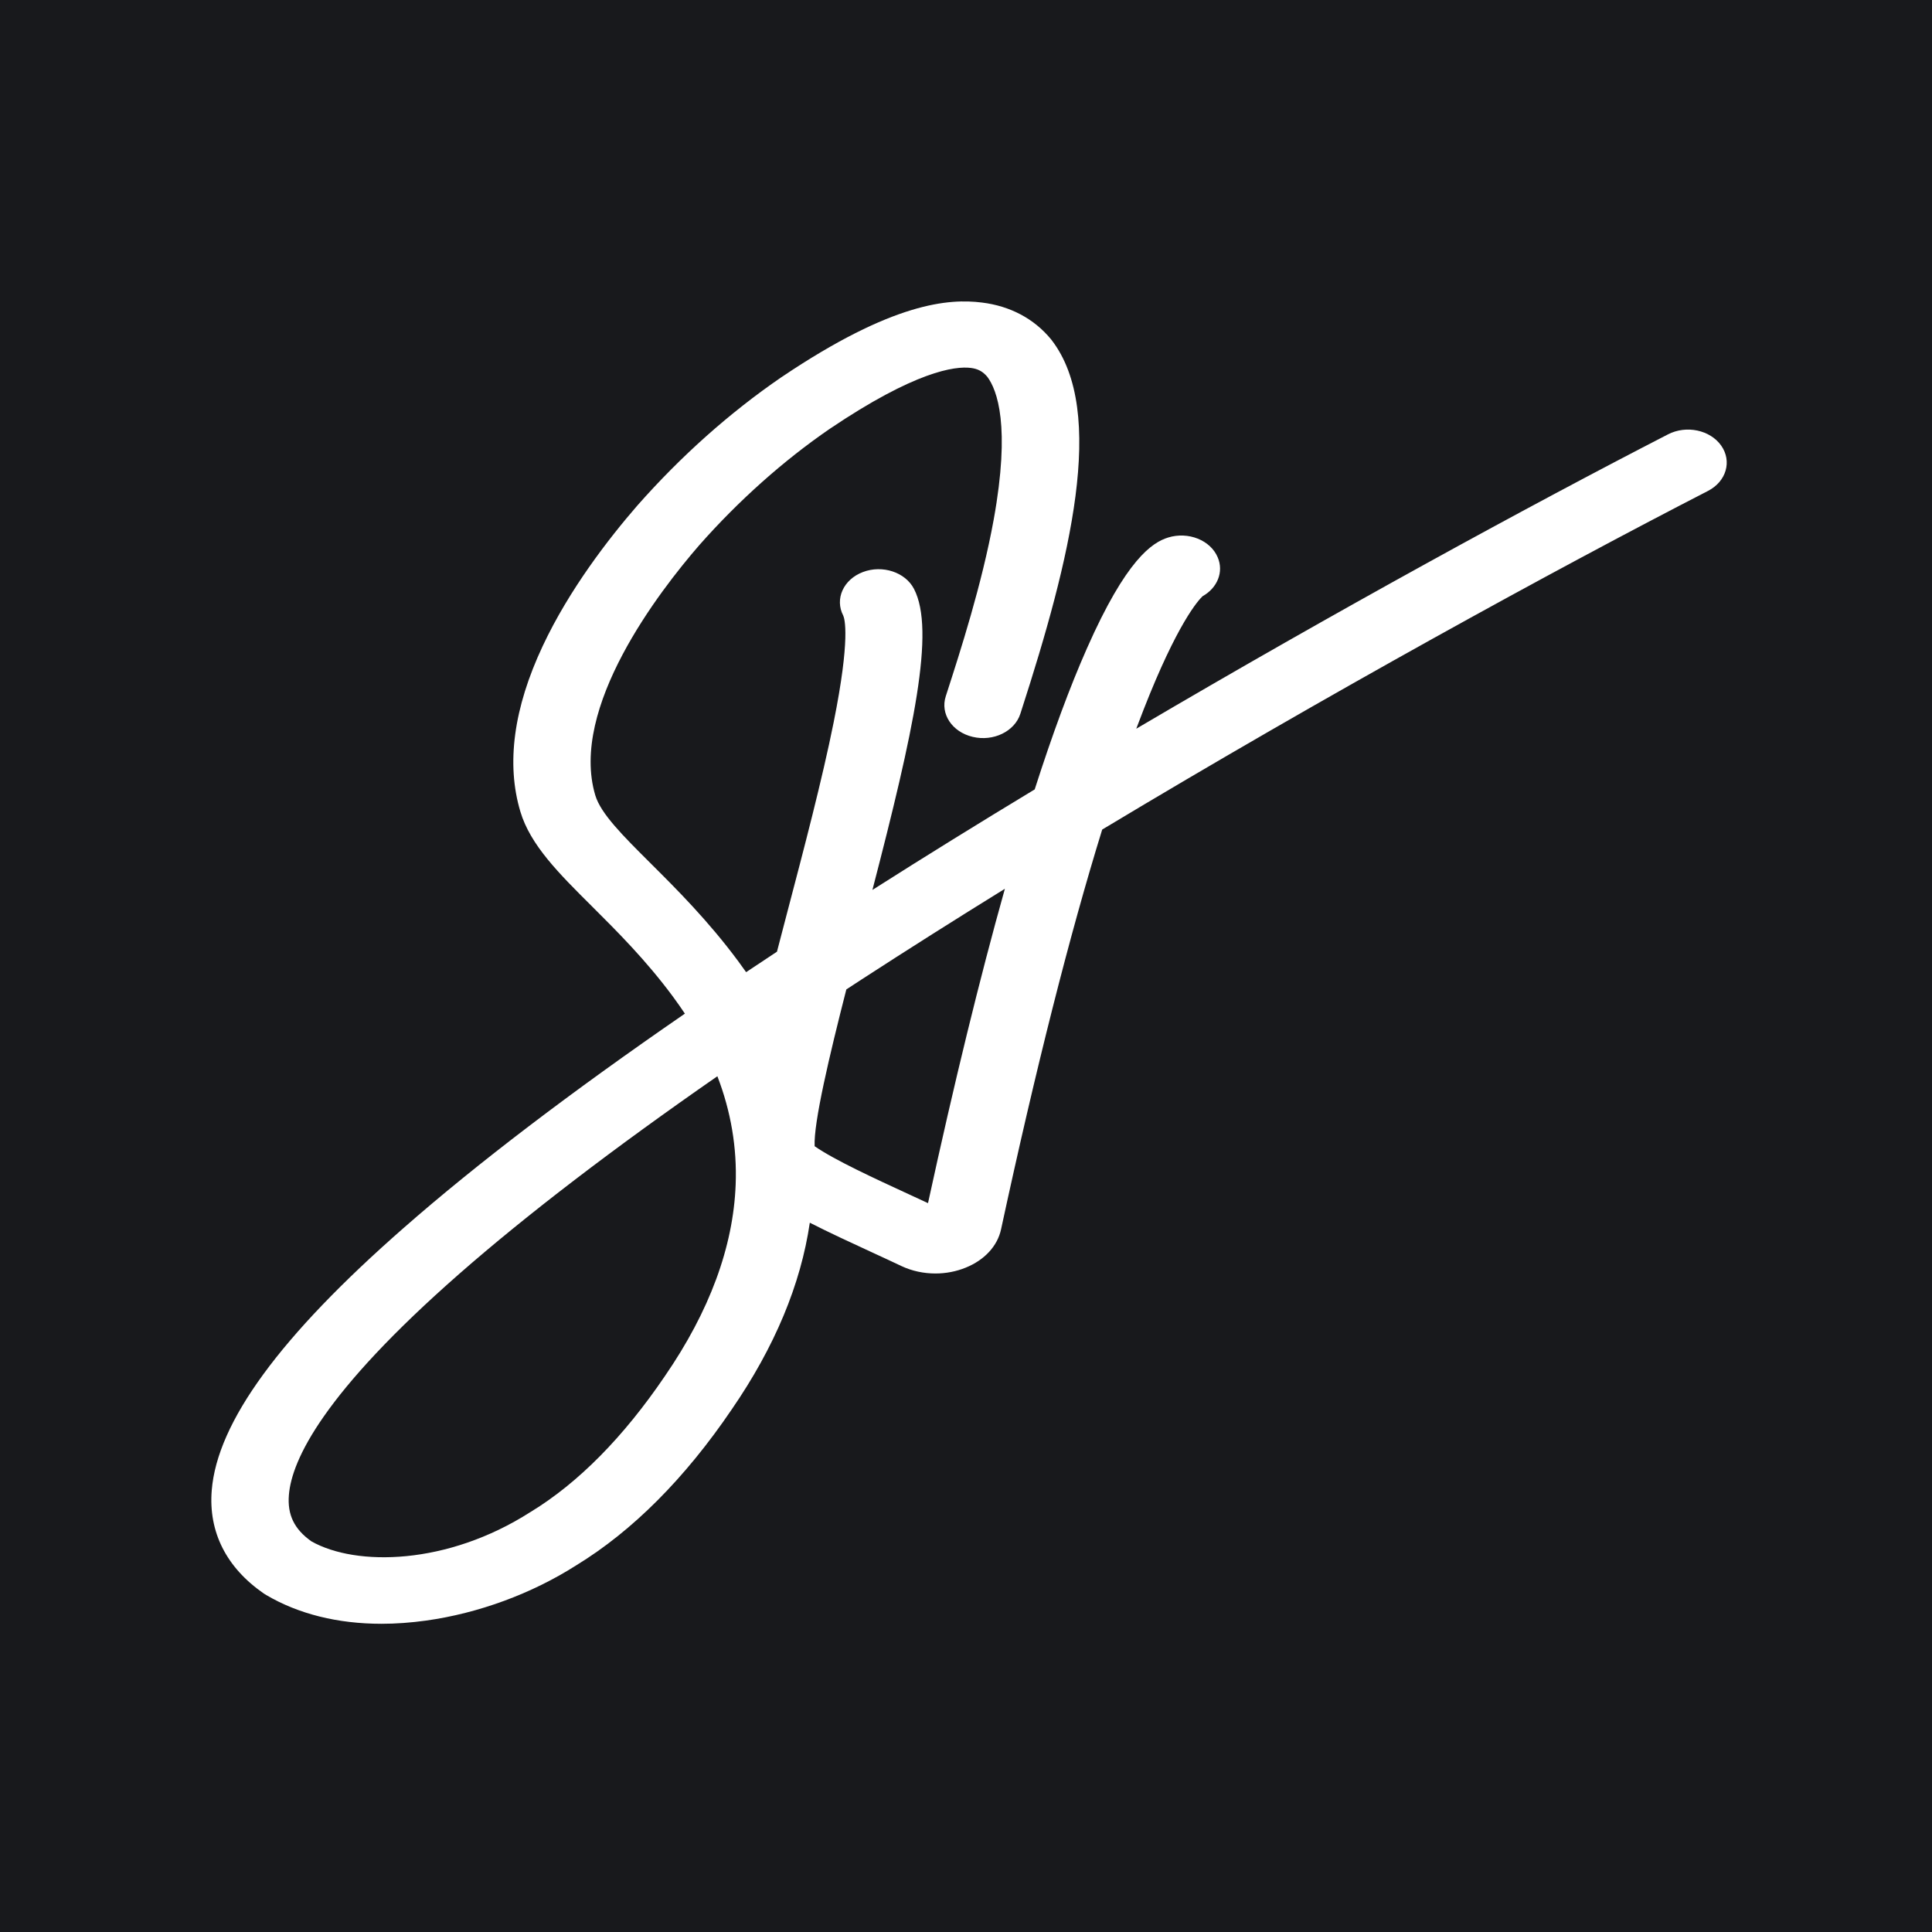<svg width="32" height="32" viewBox="0 0 32 32" fill="none" xmlns="http://www.w3.org/2000/svg">
<rect width="32" height="32" fill="#18191C"/>
<g clip-path="url(#clip0_134_74)">
<path d="M28.508 7.38C28.325 7.121 27.931 7.038 27.628 7.194C25.365 8.358 22.133 10.118 18.82 12.07C18.861 11.961 18.902 11.855 18.942 11.752C19.501 10.323 19.847 9.943 19.919 9.875C20.162 9.739 20.273 9.474 20.169 9.231C20.049 8.946 19.681 8.8 19.348 8.903C19.083 8.985 18.654 9.265 18.003 10.739C17.721 11.376 17.433 12.155 17.138 13.075C16.231 13.623 15.329 14.181 14.45 14.74C15.134 12.105 15.496 10.439 15.138 9.753C14.995 9.477 14.615 9.352 14.292 9.475C13.969 9.598 13.823 9.92 13.967 10.197C13.989 10.246 14.089 10.565 13.808 11.964C13.618 12.911 13.318 14.051 13.028 15.154C12.972 15.367 12.919 15.57 12.869 15.763C12.697 15.877 12.526 15.99 12.358 16.102C12.316 16.042 12.273 15.982 12.229 15.923C11.729 15.248 11.201 14.722 10.776 14.299C10.315 13.84 9.951 13.477 9.86 13.173C9.427 11.723 10.921 9.792 11.581 9.031C12.229 8.296 12.976 7.629 13.743 7.103C15.158 6.149 15.815 6.061 16.08 6.094C16.197 6.109 16.277 6.151 16.353 6.241C16.516 6.459 16.74 7.053 16.459 8.605C16.264 9.679 15.9 10.804 15.683 11.476L15.665 11.532C15.57 11.824 15.77 12.125 16.112 12.205C16.453 12.286 16.806 12.115 16.9 11.823L16.918 11.767C17.721 9.284 18.337 6.822 17.417 5.631C17.413 5.627 17.409 5.621 17.406 5.617C17.126 5.278 16.731 5.068 16.263 5.011C15.724 4.944 14.794 5 12.947 6.245C12.945 6.246 12.944 6.247 12.942 6.248C12.082 6.838 11.279 7.554 10.554 8.376C10.082 8.92 9.428 9.764 8.989 10.7C8.506 11.728 8.382 12.651 8.619 13.443C8.784 13.996 9.256 14.466 9.804 15.011C10.222 15.428 10.696 15.899 11.146 16.507C11.215 16.601 11.281 16.695 11.344 16.789C9.457 18.088 7.897 19.276 6.691 20.334C4.639 22.131 3.598 23.555 3.507 24.685C3.451 25.374 3.749 25.965 4.37 26.394C4.383 26.402 4.396 26.411 4.41 26.419C4.946 26.734 5.596 26.895 6.319 26.895C6.558 26.895 6.804 26.877 7.057 26.842C7.926 26.721 8.808 26.396 9.544 25.927C10.478 25.356 11.345 24.486 12.12 23.344C12.834 22.307 13.264 21.27 13.413 20.252C13.733 20.415 14.088 20.579 14.437 20.74C14.61 20.82 14.774 20.895 14.931 20.97C15.105 21.052 15.299 21.093 15.493 21.093C15.664 21.093 15.835 21.061 15.993 20.997C16.306 20.871 16.521 20.639 16.581 20.36C17.156 17.697 17.717 15.481 18.256 13.74C21.98 11.501 25.749 9.438 28.29 8.131C28.593 7.975 28.691 7.639 28.508 7.38H28.508ZM12.185 19.619C12.146 20.651 11.752 21.718 11.013 22.792C10.326 23.804 9.579 24.56 8.793 25.04C8.789 25.042 8.785 25.045 8.781 25.047C7.411 25.923 5.9 25.949 5.157 25.529C4.873 25.327 4.758 25.089 4.785 24.761C4.832 24.177 5.36 23.068 7.608 21.098C8.723 20.121 10.155 19.025 11.882 17.826C12.107 18.41 12.208 19.01 12.185 19.619ZM15.371 19.928C15.265 19.879 15.157 19.828 15.045 19.777C14.492 19.522 13.819 19.212 13.493 18.985C13.474 18.597 13.739 17.479 14.018 16.388C14.102 16.334 14.185 16.279 14.269 16.224C15.041 15.723 15.837 15.22 16.644 14.721C16.229 16.198 15.804 17.936 15.371 19.927L15.371 19.928Z" fill="white"/>
</g>
<defs>
<clipPath id="clip0_134_74">
<rect width="25.099" height="21.902" fill="white" transform="translate(3.5 5)"/>
</clipPath>
</defs>
</svg>
